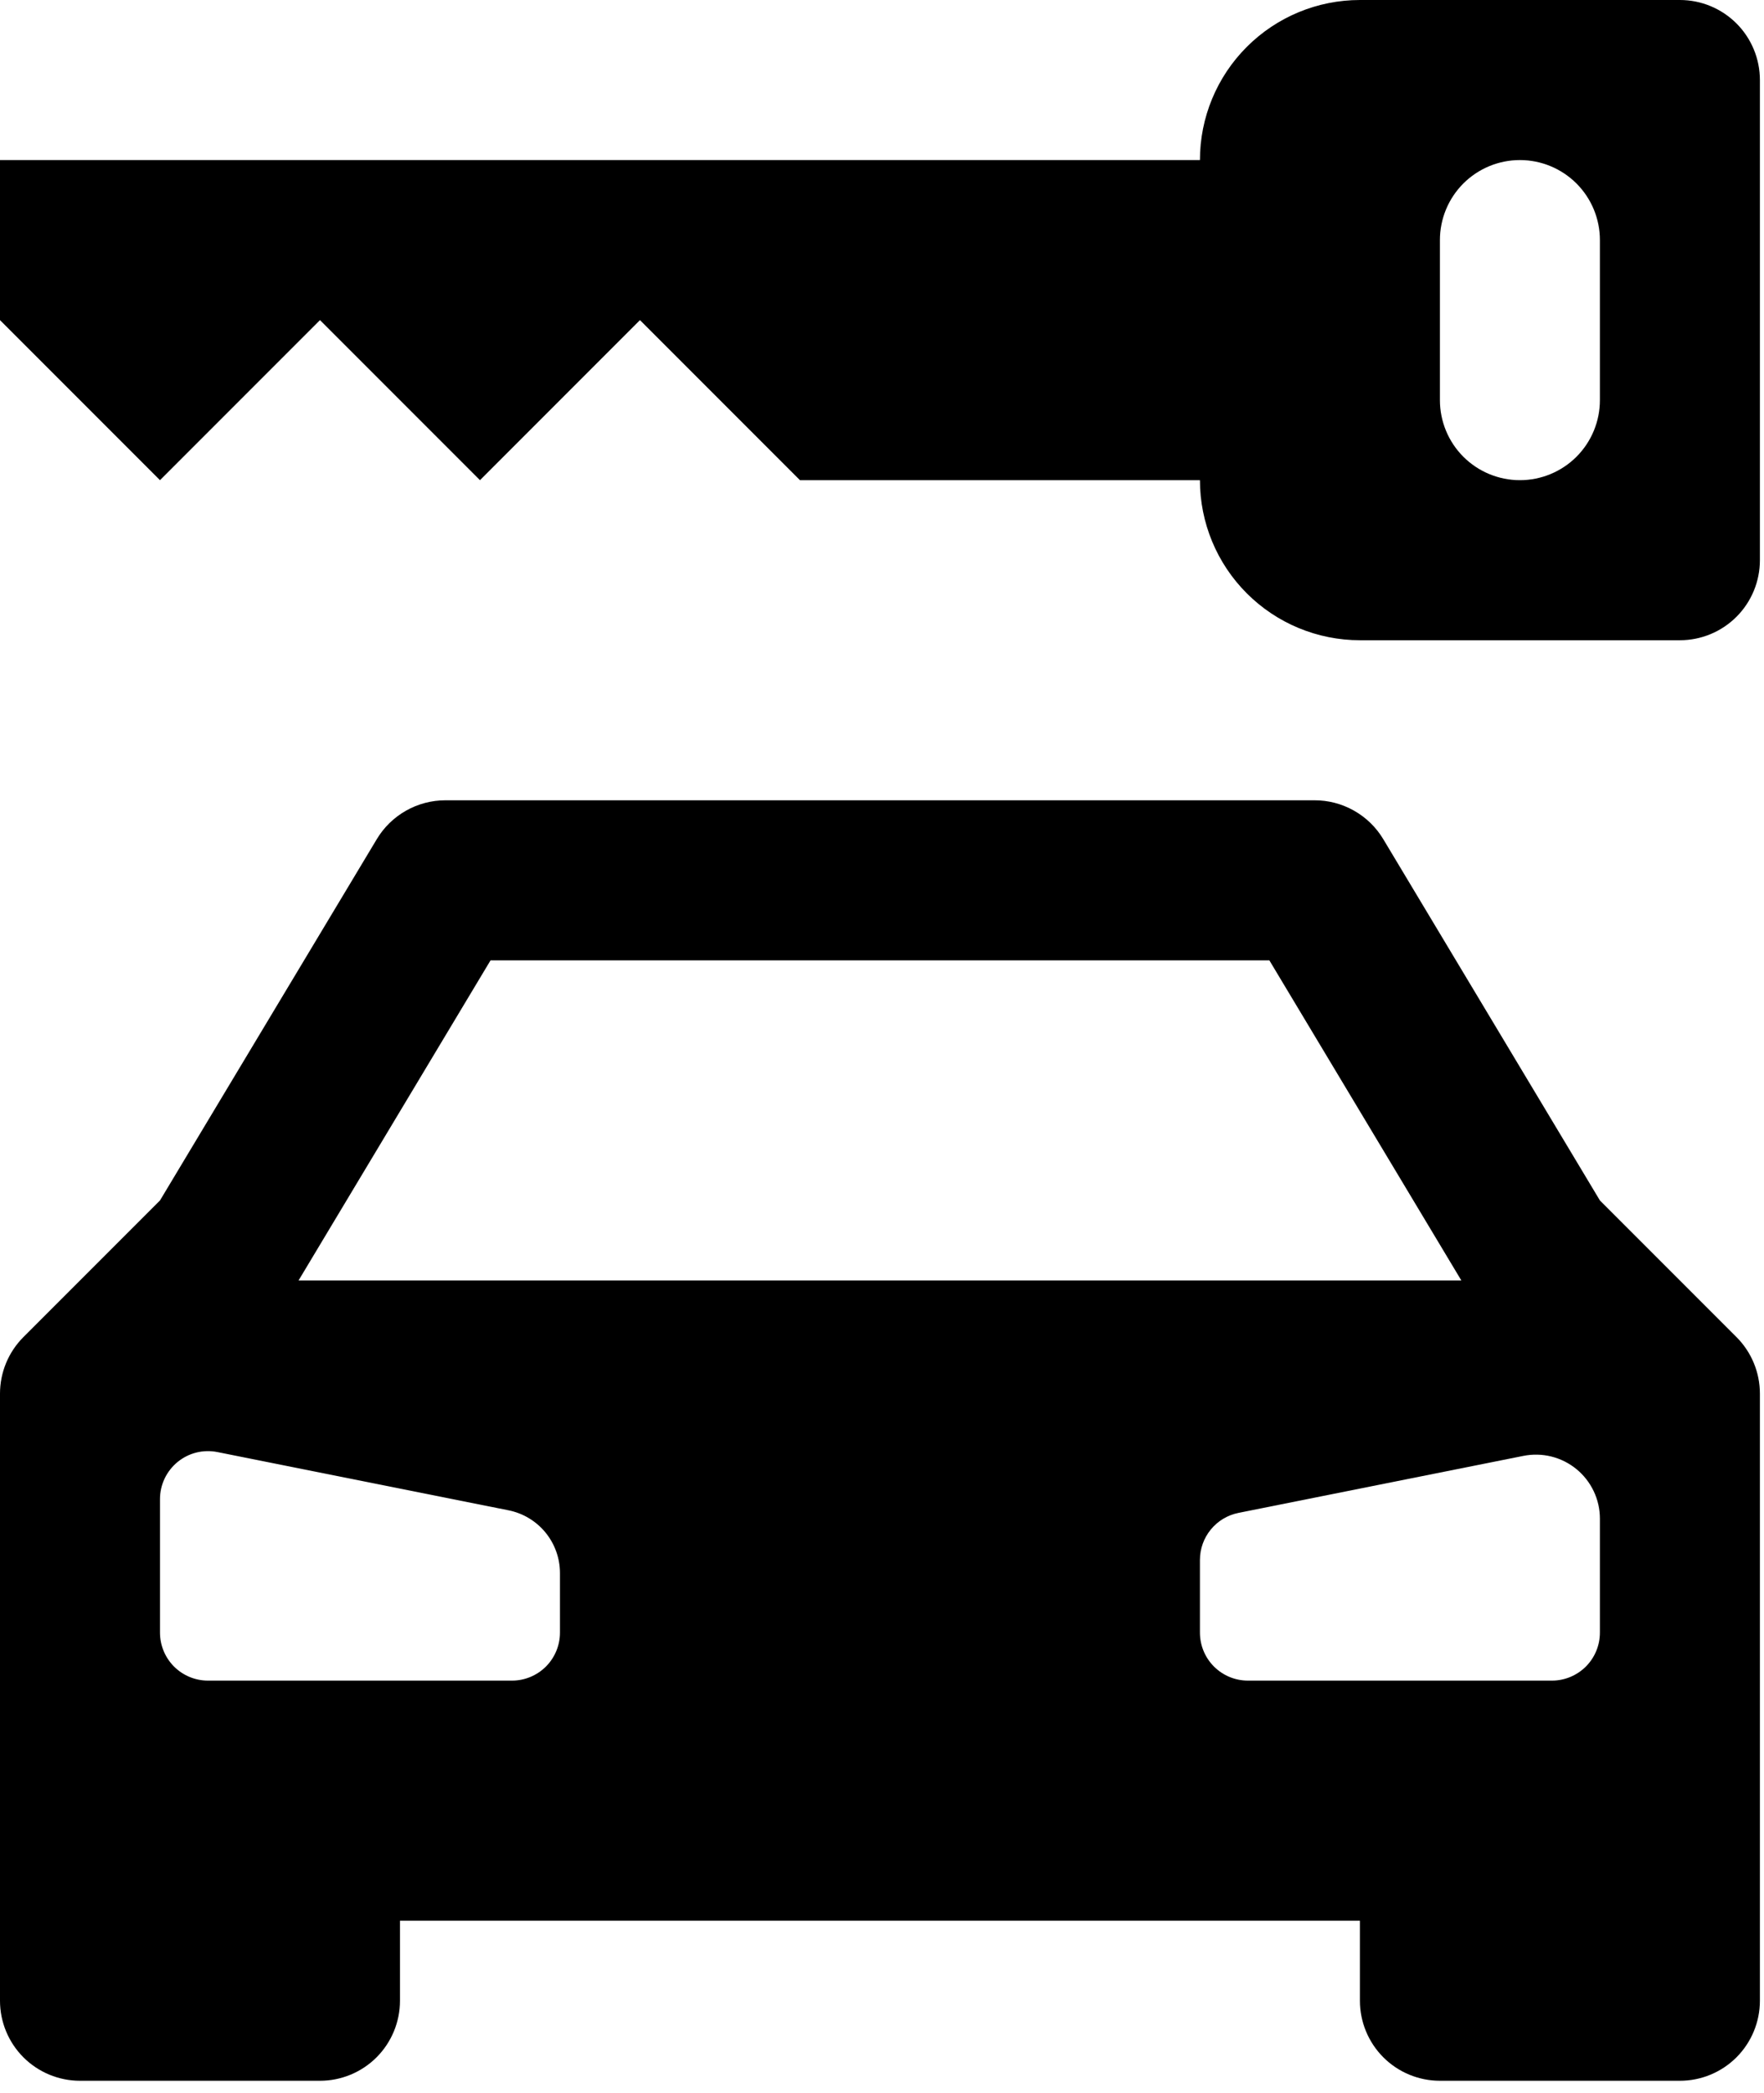 <svg width="86" height="102" viewBox="0 0 86 102" fill="none" xmlns="http://www.w3.org/2000/svg">
<path d="M66.3 0C64.231 0 62.247 0.822 60.785 2.285C59.322 3.747 58.5 5.731 58.5 7.8H0V15.6L7.8 23.4L15.6 15.6L23.4 23.4L31.2 15.6L39 23.4H58.5C58.5 25.469 59.322 27.453 60.785 28.915C62.247 30.378 64.231 31.2 66.3 31.2H81.9C82.934 31.2 83.926 30.789 84.658 30.058C85.389 29.326 85.8 28.334 85.8 27.3V3.9C85.8 2.866 85.389 1.874 84.658 1.142C83.926 0.411 82.934 0 81.9 0H66.3ZM70.2 11.7C70.2 10.666 70.611 9.674 71.342 8.942C72.074 8.211 73.066 7.8 74.1 7.8C75.134 7.8 76.126 8.211 76.858 8.942C77.589 9.674 78 10.666 78 11.7V19.5C78 20.534 77.589 21.526 76.858 22.258C76.126 22.989 75.134 23.4 74.1 23.4C73.066 23.4 72.074 22.989 71.342 22.258C70.611 21.526 70.2 20.534 70.2 19.5V11.7ZM1.139 65.161C0.41 65.892 0 66.882 0 67.915V97.5C0 98.534 0.411 99.526 1.142 100.258C1.874 100.989 2.866 101.4 3.9 101.4H15.6C16.634 101.4 17.626 100.989 18.358 100.258C19.089 99.526 19.5 98.534 19.5 97.5V93.6H66.3V97.5C66.3 98.534 66.711 99.526 67.442 100.258C68.174 100.989 69.166 101.4 70.2 101.4H81.9C82.934 101.4 83.926 100.989 84.658 100.258C85.389 99.526 85.8 98.534 85.8 97.5V67.915C85.8 66.882 85.39 65.892 84.661 65.161L78 58.5L67.439 40.895C67.092 40.316 66.6 39.837 66.012 39.505C65.424 39.172 64.76 38.998 64.085 39H21.715C21.041 39 20.379 39.174 19.792 39.507C19.206 39.839 18.715 40.317 18.369 40.895L7.8 58.5L1.139 65.161ZM71.245 62.4H14.555L23.915 46.8H61.885L71.245 62.4ZM27.3 76.658V79.56C27.3 80.181 27.053 80.776 26.615 81.215C26.176 81.653 25.581 81.9 24.96 81.9H10.14C9.519 81.9 8.924 81.653 8.485 81.215C8.047 80.776 7.8 80.181 7.8 79.56V73.055C7.8 72.709 7.877 72.367 8.025 72.054C8.174 71.741 8.39 71.465 8.657 71.246C8.925 71.026 9.238 70.869 9.574 70.785C9.91 70.702 10.261 70.694 10.6 70.762L24.796 73.601C25.502 73.743 26.137 74.125 26.594 74.683C27.05 75.24 27.3 75.938 27.3 76.658ZM78 74.006V79.56C78 80.181 77.754 80.776 77.315 81.215C76.876 81.653 76.281 81.9 75.66 81.9H60.84C60.219 81.9 59.624 81.653 59.185 81.215C58.746 80.776 58.5 80.181 58.5 79.56V76.019C58.5 75.478 58.688 74.954 59.03 74.537C59.373 74.118 59.85 73.832 60.38 73.726L74.264 70.949C74.717 70.858 75.184 70.868 75.632 70.979C76.081 71.091 76.499 71.3 76.856 71.593C77.213 71.885 77.501 72.254 77.699 72.671C77.897 73.088 78 73.544 78 74.006Z" fill="black"/>
</svg>
